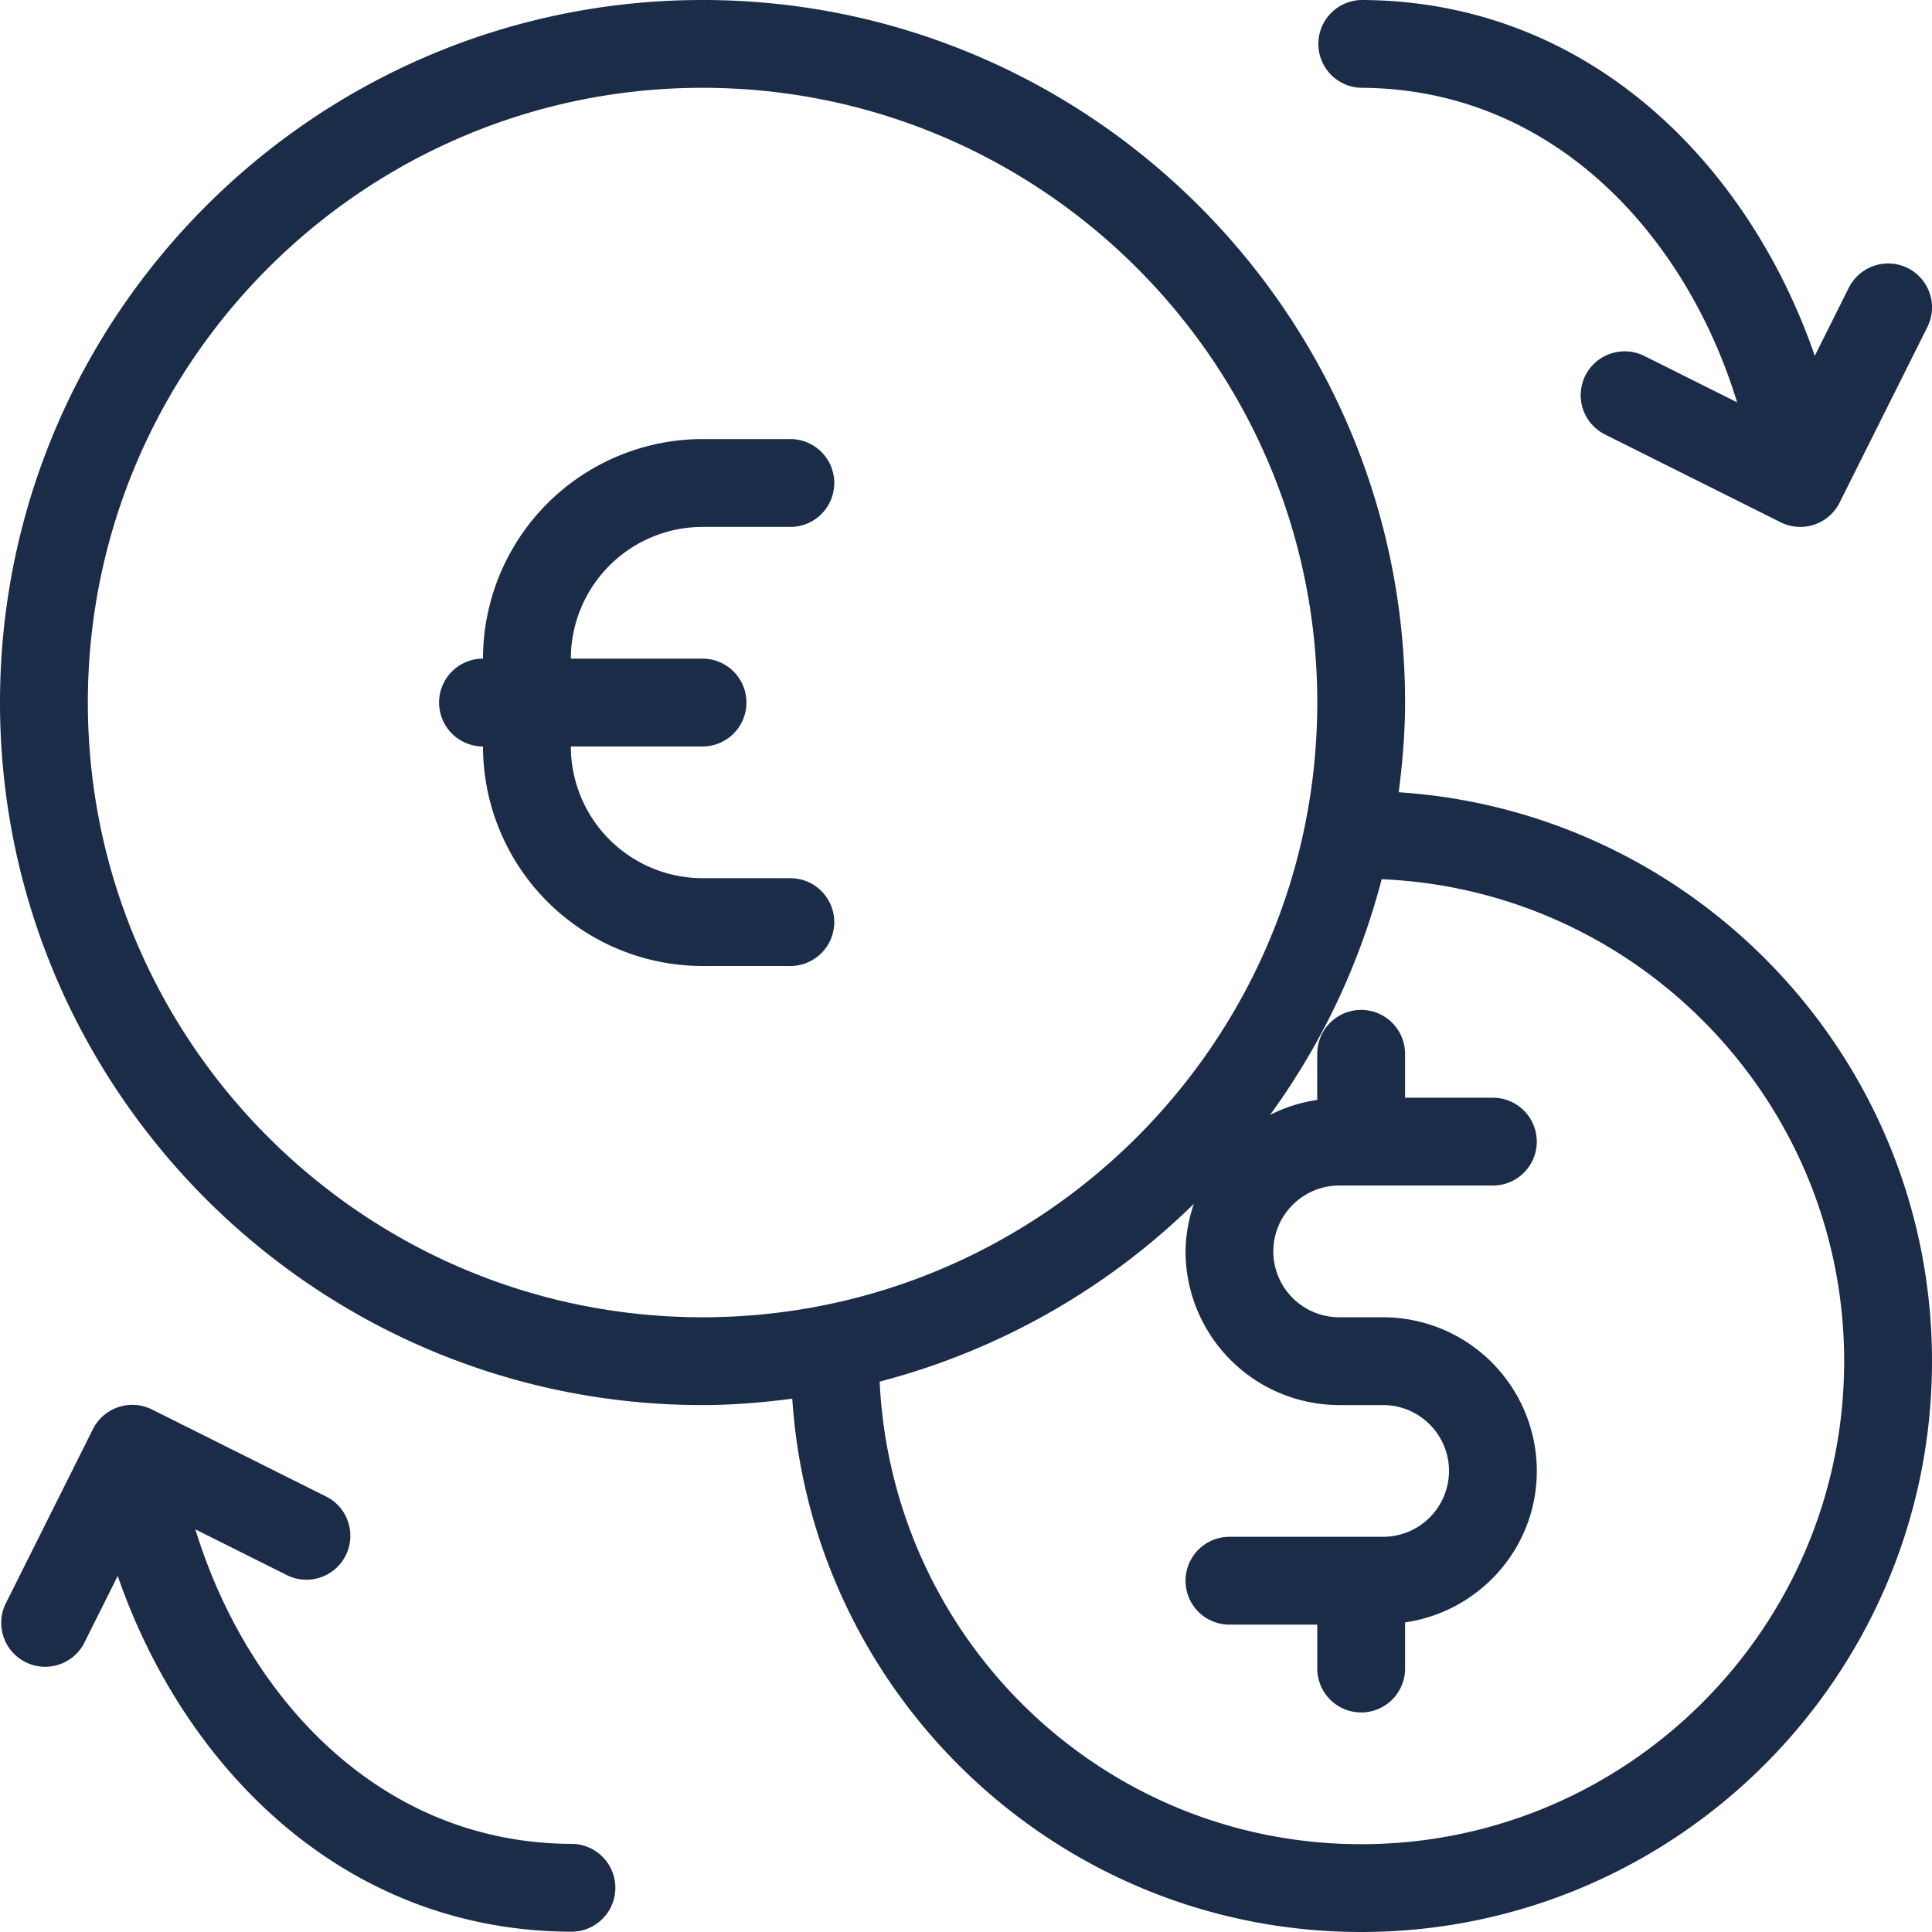 <svg width="60" height="60" fill="none" xmlns="http://www.w3.org/2000/svg"><g clip-path="url(#a)" fill="#1B2C49"><path d="M43.438 24.605c.117-.915.198-1.84.198-2.787C43.636 9.788 33.85 0 21.818 0 9.788 0 0 9.788 0 21.818c0 12.03 9.788 21.818 21.818 21.818.946 0 1.872-.08 2.787-.198C25.209 52.67 32.892 60 42.273 60 52.047 60 60 52.047 60 42.273c0-9.381-7.331-17.064-16.562-17.669zm-21.62 16.304c-10.525 0-19.09-8.564-19.09-19.09 0-10.528 8.565-19.092 19.09-19.092 10.526 0 19.091 8.564 19.091 19.091 0 10.527-8.565 19.091-19.09 19.091zm20.455 16.364c-8.018 0-14.57-6.331-14.955-14.366a21.8 21.8 0 0 0 9.758-5.52 4.704 4.704 0 0 0-.258 1.477 4.779 4.779 0 0 0 4.773 4.772h1.364c1.126 0 2.045.918 2.045 2.046a2.049 2.049 0 0 1-2.045 2.045h-4.773a1.363 1.363 0 1 0 0 2.728h2.727v1.363a1.363 1.363 0 1 0 2.727 0v-1.432c2.307-.335 4.091-2.306 4.091-4.704a4.779 4.779 0 0 0-4.772-4.773H41.59a2.048 2.048 0 0 1-2.046-2.045c0-1.128.92-2.046 2.046-2.046h4.773a1.363 1.363 0 1 0 0-2.727h-2.728v-1.364a1.363 1.363 0 1 0-2.727 0v1.433a4.698 4.698 0 0 0-1.466.465 21.712 21.712 0 0 0 3.467-7.32c7.973.338 14.363 6.912 14.363 14.968 0 8.27-6.73 15-15 15z"/><path d="M21.818 16.364h2.727a1.363 1.363 0 1 0 0-2.728h-2.727A6.825 6.825 0 0 0 15 20.454a1.363 1.363 0 1 0 0 2.728A6.825 6.825 0 0 0 21.818 30h2.727a1.363 1.363 0 1 0 0-2.727h-2.727a4.095 4.095 0 0 1-4.09-4.091h4.09a1.363 1.363 0 1 0 0-2.727h-4.09a4.095 4.095 0 0 1 4.09-4.091zM42.267 2.727c5.98.02 10.097 4.592 11.681 9.768l-2.884-1.442a1.37 1.37 0 0 0-1.83.61 1.365 1.365 0 0 0 .61 1.83L55.3 16.22a1.365 1.365 0 0 0 1.83-.61l2.727-5.455a1.365 1.365 0 0 0-.61-1.83 1.369 1.369 0 0 0-1.83.61L56.36 11.05C54.314 5.128 49.364.022 42.278 0h-.005a1.364 1.364 0 0 0-.006 2.727zM17.749 57.263c-5.98-.019-10.097-4.592-11.681-9.767l2.884 1.442a1.365 1.365 0 0 0 1.22-2.44l-5.455-2.727a1.37 1.37 0 0 0-1.83.61L.16 49.835a1.365 1.365 0 0 0 2.44 1.22l1.056-2.113c2.046 5.921 6.996 11.027 14.082 11.049h.006a1.364 1.364 0 0 0 .005-2.728z"/></g><defs><clipPath id="a"><path fill="#fff" d="M0 0h60v60H0z"/></clipPath></defs></svg>